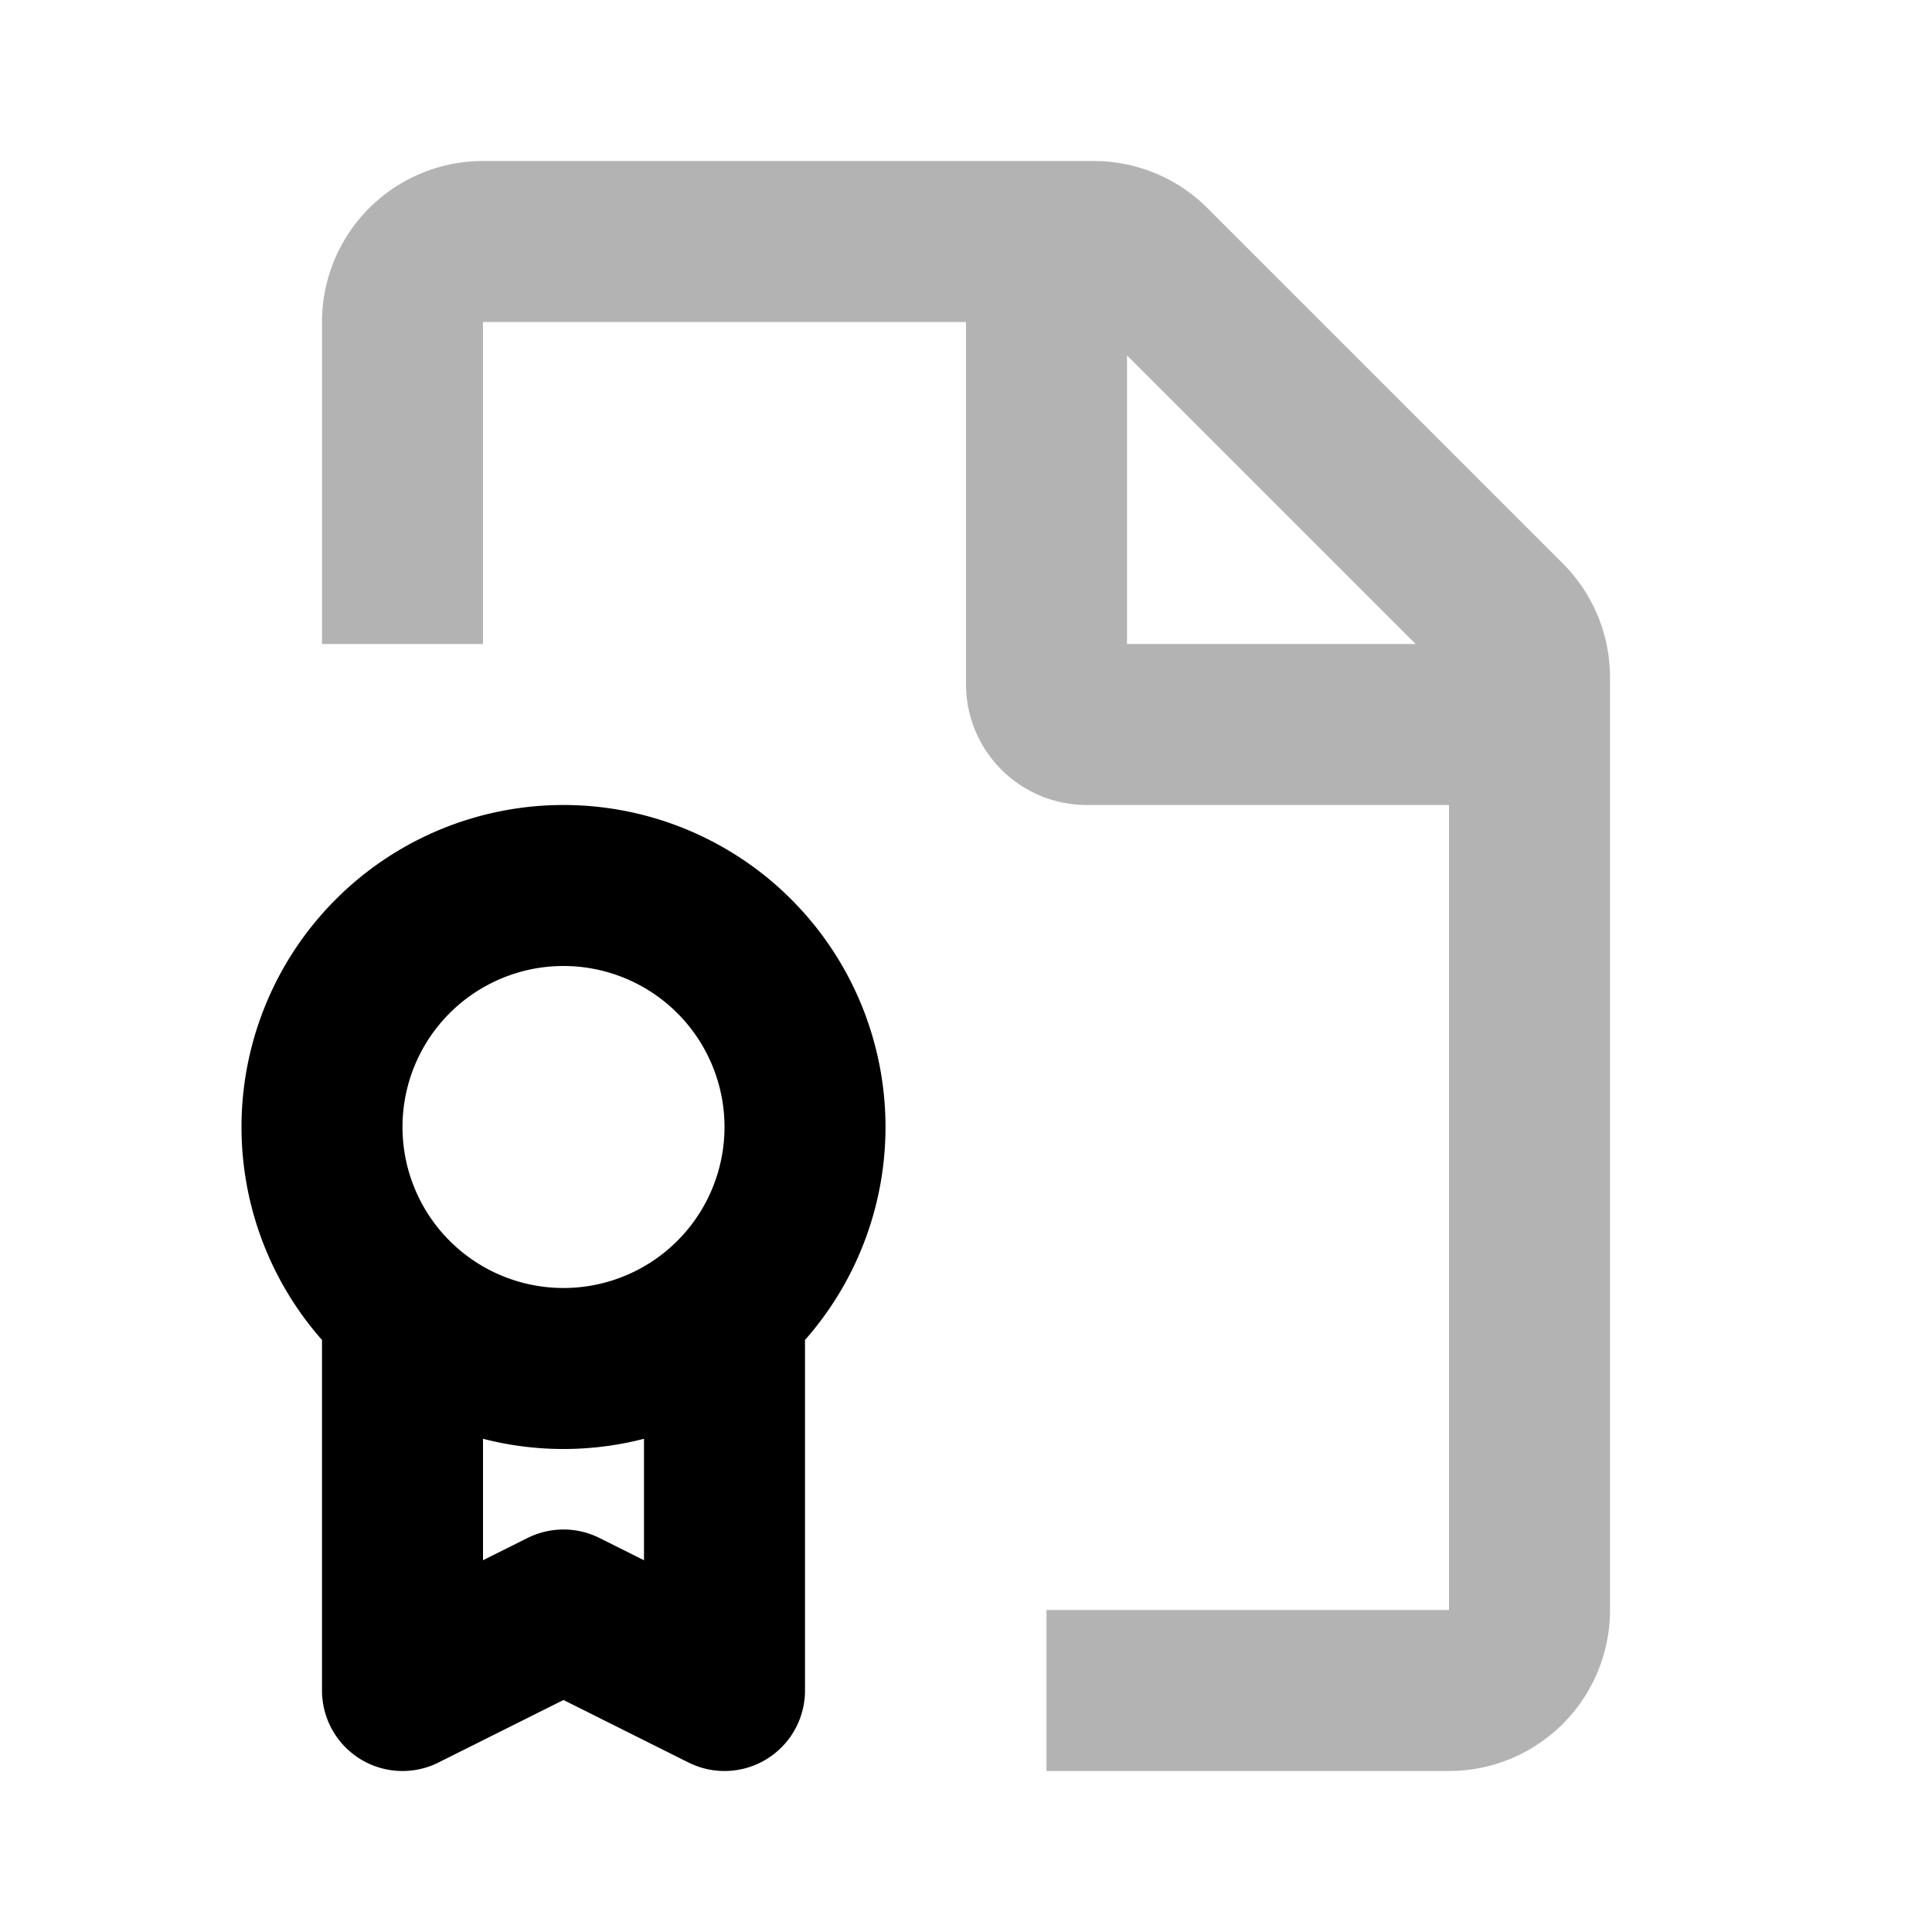 <svg xmlns="http://www.w3.org/2000/svg" width="24" height="24" viewbox="0 0 24 24" fill="none">
    <path stroke="currentColor" stroke-linejoin="round" stroke-width="2" d="M19 9v-.586a1 1 0 0 0-.293-.707l-4.414-4.414A1 1 0 0 0 13.586 3H13m6 6v11a1 1 0 0 1-1 1h-5m6-12h-5.5a.5.5 0 0 1-.5-.5V3m0 0H6a1 1 0 0 0-1 1v4" opacity=".3"/>
    <path stroke="currentColor" stroke-linejoin="round" stroke-width="2" d="M5 16v5l2-1 2 1v-5m1-2a3 3 0 1 1-6 0 3 3 0 0 1 6 0Z"/>
</svg>